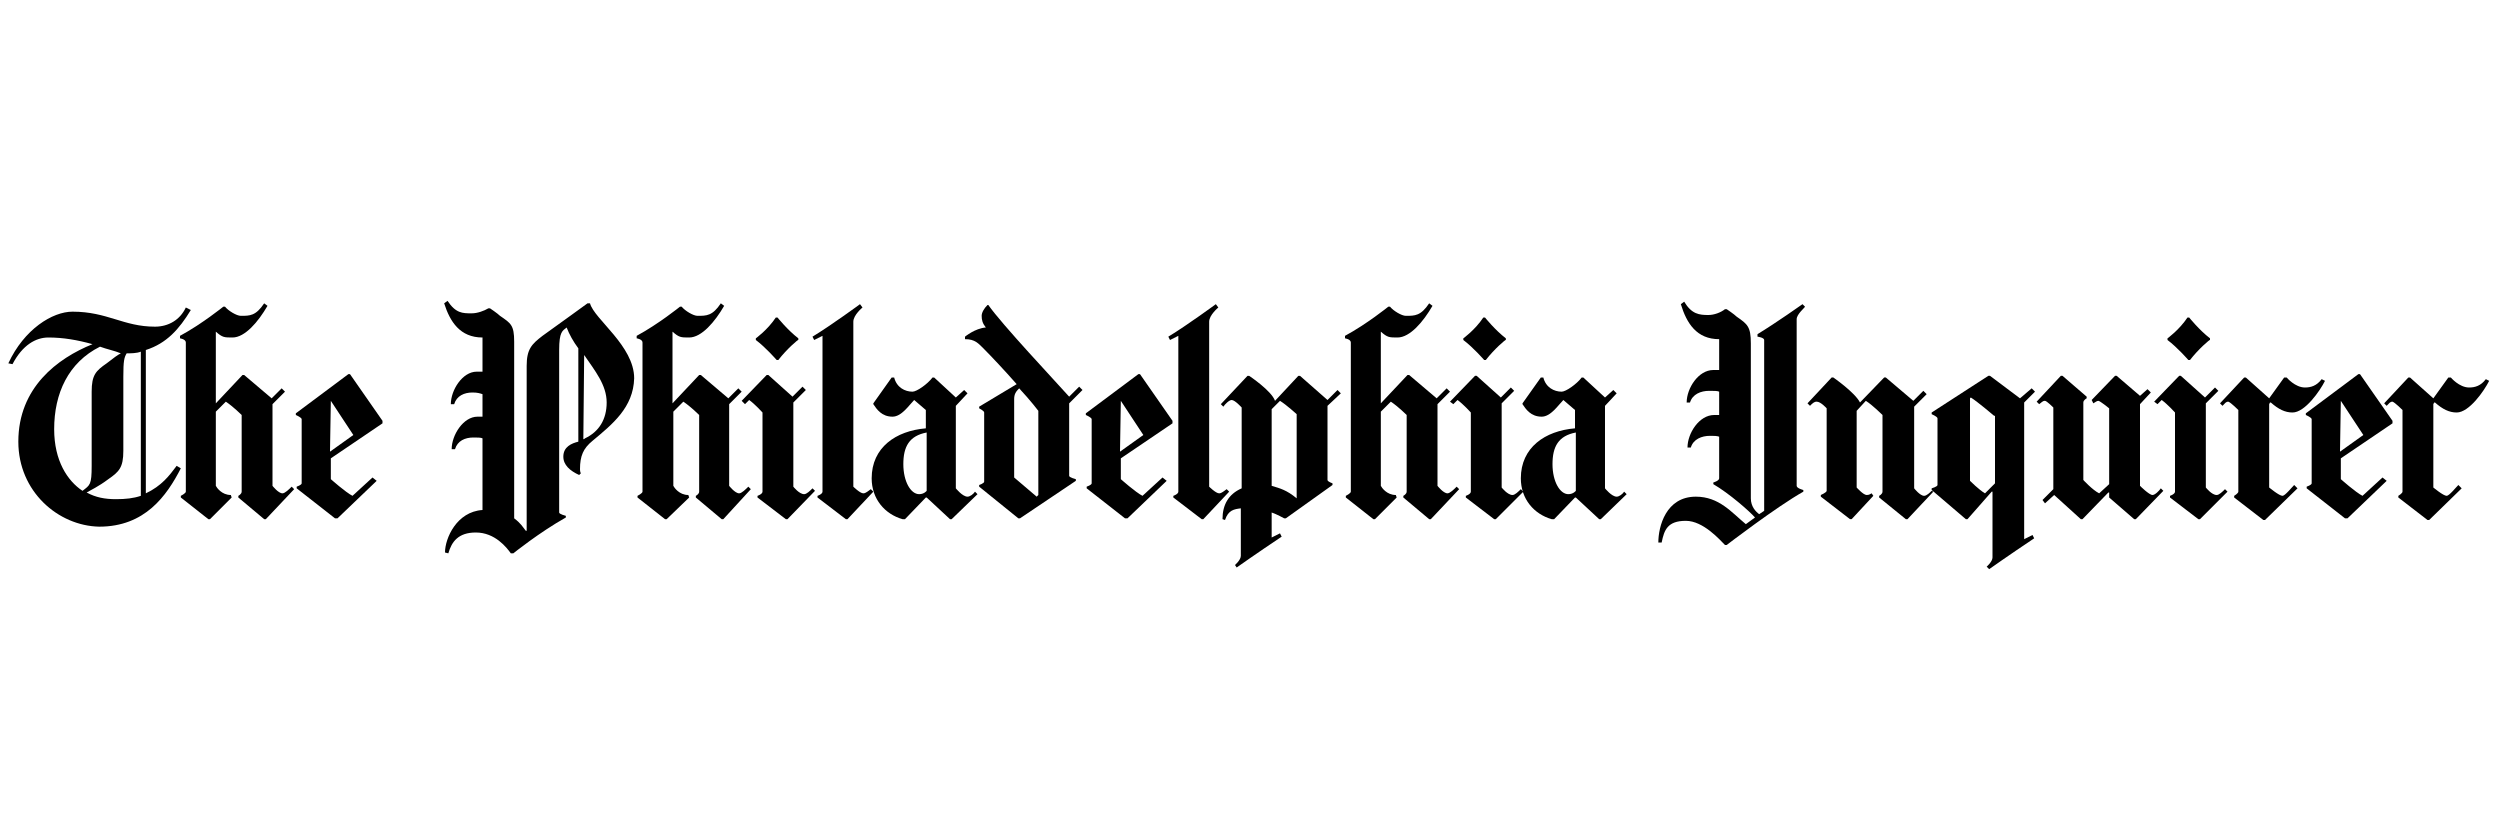 <?xml version="1.0" encoding="utf-8"?>
<!-- Generator: Adobe Illustrator 18.0.0, SVG Export Plug-In . SVG Version: 6.00 Build 0)  -->
<!DOCTYPE svg PUBLIC "-//W3C//DTD SVG 1.1//EN" "http://www.w3.org/Graphics/SVG/1.1/DTD/svg11.dtd">
<svg version="1.1" xmlns="http://www.w3.org/2000/svg" xmlns:xlink="http://www.w3.org/1999/xlink" x="0px" y="0px"
	 viewBox="0 0 300 100" style="enable-background:new 0 0 300 100;" xml:space="preserve">
<style type="text/css">
	.st0{fill-rule:evenodd;clip-rule:evenodd;}
	.st1{fill-rule:evenodd;clip-rule:evenodd;fill:#C038F9;}
	.st2{fill:none;}
	.st3{fill-rule:evenodd;clip-rule:evenodd;fill:#231F20;}
</style>
<g id="Layer_2">
</g>
<g id="Layer_1">
	<g>
		<path d="M17.5,42v17.2c1.9-0.9,2.8-2.1,3.7-3.3l0.5,0.3c-1.7,3.3-4.3,7-9.8,7C7,63.1,2.2,59,2.2,53c0-6.5,4.7-10,8.9-11.7
			c-1.8-0.5-3.5-0.8-5.3-0.8c-1.5,0-3.1,0.9-4.3,3.2L1,43.6c1.9-4.1,5.3-6.2,7.7-6.2c4.2,0,6.1,1.8,9.9,1.8c1.6,0,3-0.8,3.7-2.3
			l0.6,0.3C21.5,39.5,20,41.2,17.5,42z M12,41.6c-3.8,1.9-5.5,5.6-5.5,9.9c0,3.8,1.6,6.2,3.4,7.4c0.9-0.7,1.1-0.7,1.1-3
			c0-7.3,0-1.7,0-8.9c0-2,0.5-2.5,1.8-3.4c0.9-0.7,1.3-1,1.7-1.2C13.8,42.1,12.8,41.9,12,41.6z M16.9,42.2c-0.5,0.2-1.2,0.2-1.7,0.2
			c-0.3,0.5-0.4,0.9-0.4,2.8c0,7.3,0,1.7,0,8.9c0,2-0.5,2.5-1.8,3.4c-1.2,0.9-2.1,1.3-2.6,1.6c1.1,0.6,2.2,0.8,3.5,0.8
			c1.2,0,2.1-0.1,3-0.4V42.2"/>
		<path d="M31.9,62.3h-0.2l-3.1-2.6v-0.2c0,0,0.4-0.2,0.4-0.5v-9.2c0,0-1-1-1.9-1.6l-1.2,1.2v8.9c0.1,0.2,0.7,1.1,1.8,1.1l0.1,0.3
			l-2.6,2.6h-0.2l-3.3-2.6v-0.2c0,0,0.6-0.3,0.6-0.5V41.1c0-0.4-0.7-0.5-0.7-0.5v-0.3c2.6-1.4,5.2-3.5,5.2-3.5h0.2
			c0.4,0.5,1.4,1.1,1.9,1.1c1.1,0,1.8,0,2.8-1.5l0.4,0.3c-1.1,1.9-2.7,3.8-4.2,3.8c-1,0-1.2,0-2-0.7v8.6l0,0l3.2-3.4h0.2l3.3,2.8
			l1.2-1.2l0.4,0.4l-1.5,1.5v9.8c0,0,0.7,0.9,1.2,0.9c0.3,0,0.8-0.5,1.1-0.8l0.3,0.3L31.9,62.3"/>
		<path d="M39.7,55v2.5c0,0,1.8,1.6,2.6,2l2.4-2.2l0.5,0.4l-4.7,4.5h-0.3l-4.6-3.6v-0.2c0,0,0.6-0.2,0.6-0.4v-7.7
			c0-0.2-0.7-0.5-0.7-0.5v-0.2l6.3-4.7h0.2l3.9,5.6v0.3L39.7,55z M39.7,48.1L39.7,48.1l-0.1,6.1l2.8-2L39.7,48.1"/>
		<path d="M71.1,52.9c-1.1,0.9-1.5,1.8-1.5,3.4c0,0.1,0,0.3,0.1,0.5l-0.2,0.2c-1.1-0.5-1.9-1.2-1.9-2.2c0-1.2,1-1.6,1.8-1.8V41.8
			c-0.6-0.8-1.1-1.7-1.4-2.5c-0.5,0.4-0.9,0.5-0.9,2.7c0,6.6,0,19.5,0,19.5c0,0.2,0.8,0.4,0.8,0.4v0.2c-3.2,1.8-6.3,4.3-6.3,4.3
			h-0.3c-0.5-0.7-1.9-2.5-4.2-2.5c-2.1,0-2.9,1.1-3.3,2.5l-0.4-0.1c0-1.7,1.4-4.9,4.5-5.1v-8.6c-0.2-0.1-0.6-0.1-1.1-0.1
			c-1,0-1.9,0.4-2.2,1.4l-0.4,0c0-1.7,1.4-3.9,3.1-3.9c0.3,0,0.4,0,0.6,0v-2.7c-0.3-0.1-0.6-0.2-1.2-0.2c-1,0-1.9,0.4-2.2,1.4
			l-0.4,0c0-1.7,1.4-3.9,3.1-3.9c0.3,0,0.5,0,0.7,0v-4.1c-2.7,0-3.9-1.9-4.6-4.1l0.4-0.3c1,1.5,1.8,1.5,2.9,1.5c0.7,0,1.5-0.3,2-0.6
			h0.2c0,0,0.9,0.6,1.2,0.9c1.3,0.9,1.7,1.1,1.7,3.1c0,6.2,0,17.8,0,21.2c0.8,0.6,1,1,1.4,1.5l0.1,0c0,0,0-12.6,0-19.8
			c0-2,0.6-2.6,1.9-3.6c2.1-1.5,5.4-3.9,5.4-3.9h0.3c0.5,1.9,5.3,5.1,5.3,9C76,48.9,73.5,50.9,71.1,52.9z M70.1,42.6L70.1,42.6
			L70,52.7c0.1,0,0.1,0,0.2-0.1c1.7-0.8,2.6-2.3,2.6-4.3C72.8,46.2,71.4,44.5,70.1,42.6"/>
		<path d="M86.8,62.3h-0.2l-3.1-2.6v-0.2c0,0,0.4-0.2,0.4-0.5v-9.2c0,0-1-1-1.9-1.6l-1.2,1.2v8.9c0.1,0.2,0.7,1.1,1.8,1.1l0.1,0.3
			L80,62.3h-0.2l-3.3-2.6v-0.2c0,0,0.6-0.3,0.6-0.5V41.1c0-0.4-0.7-0.5-0.7-0.5v-0.3c2.6-1.4,5.2-3.5,5.2-3.5h0.2
			c0.4,0.5,1.4,1.1,1.9,1.1c1.1,0,1.8,0,2.8-1.5l0.4,0.3c-1.1,1.9-2.7,3.8-4.2,3.8c-1,0-1.2,0-2-0.7v8.6l0,0l3.2-3.4h0.2l3.3,2.8
			l1.2-1.2l0.4,0.4l-1.5,1.5v9.8c0,0,0.7,0.9,1.2,0.9c0.3,0,0.8-0.5,1.1-0.8l0.3,0.3L86.8,62.3"/>
		<path d="M93.4,43.2h-0.2c0,0-1.3-1.5-2.5-2.4v-0.2c0,0,1.4-1,2.4-2.5h0.2c0,0,1.2,1.5,2.5,2.5v0.2C95.8,40.7,94.4,41.9,93.4,43.2z
			 M94.5,62.3h-0.2l-3.4-2.6v-0.2c0,0,0.6-0.2,0.6-0.5v-9.5c0,0-0.9-1-1.6-1.5l-0.5,0.5L89,48.1l3-3.1h0.2l2.9,2.6l1.2-1.2l0.4,0.4
			l-1.5,1.5v10.1c0,0,0.7,0.9,1.3,0.9c0.3,0,0.7-0.4,1-0.7l0.3,0.3L94.5,62.3"/>
		<path d="M101.7,62.3h-0.2l-3.4-2.6v-0.2c0,0,0.6-0.2,0.6-0.5V40.4l0-0.1l-1,0.5l-0.2-0.4c2.3-1.4,5.7-3.9,5.7-3.9l0.3,0.4
			c0,0-1.1,0.9-1.1,1.7v19.8c0,0,0.8,0.8,1.2,0.8c0.3,0,0.6-0.3,0.9-0.5l0.3,0.3L101.7,62.3"/>
		<path d="M114.2,62.3H114l-2.8-2.6h-0.1l-2.5,2.6h-0.3c-2.1-0.6-3.7-2.4-3.7-4.9c0-3.7,2.9-5.7,6.5-6v-2.2l-1.4-1.2
			c-0.6,0.6-1.5,2-2.6,2c-1.3,0-1.9-0.9-2.3-1.5v-0.1l2.2-3.1h0.3c0.3,1.2,1.3,1.7,2.2,1.7c0.5,0,1.8-0.9,2.4-1.7h0.2l2.6,2.4l1-0.9
			l0.4,0.4l-1.4,1.5v9.9c0,0,0.8,1,1.4,1c0.3,0,0.7-0.3,0.9-0.6l0.3,0.3L114.2,62.3z M111.2,51.9c-2.1,0.4-2.8,1.7-2.8,3.8
			c0,2.1,0.9,3.6,1.9,3.6c0.6,0,0.9-0.4,0.9-0.4V51.9"/>
		<path d="M128.3,48.4v8.7c0,0.2,0.8,0.4,0.8,0.4v0.2l-6.7,4.5h-0.2l-4.7-3.8v-0.2c0,0,0.6-0.2,0.6-0.4v-8.3c0-0.2-0.6-0.5-0.6-0.5
			v-0.2l4.5-2.7c-1.4-1.6-3.1-3.4-3.9-4.2c-0.7-0.7-1.1-1.2-2.3-1.2v-0.3c0,0,1.2-1,2.5-1.1c-0.4-0.5-0.5-0.9-0.5-1.4
			c0-0.4,0.3-0.9,0.7-1.3h0.1c1.6,2.3,8,9.1,9.7,11l1.2-1.2l0.4,0.4L128.3,48.4z M124.6,49.3c0,0-0.9-1.2-2.3-2.7
			c-0.4,0.4-0.6,0.7-0.6,1.3v9.4l2.7,2.3l0.2-0.2V49.3"/>
		<path d="M134.5,55v2.5c0,0,1.8,1.6,2.6,2l2.4-2.2l0.5,0.4l-4.7,4.5h-0.3l-4.6-3.6v-0.2c0,0,0.6-0.2,0.6-0.4v-7.7
			c0-0.2-0.7-0.5-0.7-0.5v-0.2l6.3-4.7h0.2l3.9,5.6v0.3L134.5,55z M134.5,48.1L134.5,48.1l-0.1,6.1l2.8-2L134.5,48.1"/>
		<path d="M144.4,62.3h-0.2l-3.4-2.6v-0.2c0,0,0.6-0.2,0.6-0.5V40.4l0-0.1l-1,0.5l-0.2-0.4c2.3-1.4,5.7-3.9,5.7-3.9l0.3,0.4
			c0,0-1.1,0.9-1.1,1.7v19.8c0,0,0.8,0.8,1.2,0.8c0.3,0,0.6-0.3,0.9-0.5l0.3,0.3L144.4,62.3"/>
		<path d="M159.3,48.7v8.9c0,0.2,0.6,0.4,0.6,0.4v0.2l-5.6,4h-0.2c0,0-0.9-0.5-1.5-0.7l0,0v3l0,0l1-0.5l0.2,0.4
			c-3,2-5.4,3.7-5.4,3.7l-0.2-0.3c0,0,0.7-0.6,0.7-1.1V61c-0.8,0.1-1.5,0.2-1.9,1.4l-0.3-0.1c0-1.7,0.7-3,2.3-3.7v-9.7
			c0,0-0.8-0.9-1.2-0.9c-0.3,0-0.8,0.5-1,0.8l-0.3-0.3l3.2-3.4h0.2c0,0,2.7,1.8,3.1,3l2.8-3h0.2l3.3,2.9l1.2-1.2l0.4,0.4L159.3,48.7
			z M155.6,49.7c0,0-1.2-1.1-2-1.6l-1,1v9.2c1,0.3,1.8,0.5,3,1.5l0,0V49.7"/>
		<path d="M171.7,62.3h-0.2l-3.1-2.6v-0.2c0,0,0.4-0.2,0.4-0.5v-9.2c0,0-1-1-1.9-1.6l-1.2,1.2v8.9c0.1,0.2,0.7,1.1,1.8,1.1l0.1,0.3
			l-2.6,2.6h-0.2l-3.3-2.6v-0.2c0,0,0.6-0.3,0.6-0.5V41.1c0-0.4-0.7-0.5-0.7-0.5v-0.3c2.6-1.4,5.2-3.5,5.2-3.5h0.2
			c0.4,0.5,1.4,1.1,1.9,1.1c1.1,0,1.8,0,2.8-1.5l0.4,0.3c-1.1,1.9-2.7,3.8-4.2,3.8c-1,0-1.2,0-2-0.7v8.6l0,0l3.2-3.4h0.2l3.3,2.8
			l1.2-1.2l0.4,0.4l-1.5,1.5v9.8c0,0,0.7,0.9,1.2,0.9c0.3,0,0.8-0.5,1.1-0.8l0.3,0.3L171.7,62.3"/>
		<path d="M178.3,43.2h-0.2c0,0-1.3-1.5-2.5-2.4v-0.2c0,0,1.4-1,2.4-2.5h0.2c0,0,1.2,1.5,2.5,2.5v0.2
			C180.7,40.7,179.3,41.9,178.3,43.2z M179.5,62.3h-0.2l-3.4-2.6v-0.2c0,0,0.6-0.2,0.6-0.5v-9.5c0,0-0.9-1-1.6-1.5l-0.5,0.5
			l-0.4-0.3l3-3.1h0.2l2.9,2.6l1.2-1.2l0.4,0.4l-1.5,1.5v10.1c0,0,0.7,0.9,1.3,0.9c0.3,0,0.7-0.4,1-0.7l0.3,0.3L179.5,62.3"/>
		<path d="M192.1,62.3h-0.2l-2.8-2.6H189l-2.5,2.6h-0.3c-2.1-0.6-3.7-2.4-3.7-4.9c0-3.7,2.9-5.7,6.5-6v-2.2l-1.4-1.2
			c-0.6,0.6-1.5,2-2.6,2c-1.3,0-1.9-0.9-2.3-1.5v-0.1l2.2-3.1h0.3c0.3,1.2,1.3,1.7,2.2,1.7c0.5,0,1.8-0.9,2.4-1.7h0.2l2.6,2.4l1-0.9
			l0.4,0.4l-1.4,1.5v9.9c0,0,0.8,1,1.4,1c0.3,0,0.7-0.3,0.9-0.6l0.3,0.3L192.1,62.3z M189.1,51.9c-2.1,0.4-2.8,1.7-2.8,3.8
			c0,2.1,0.9,3.6,1.9,3.6c0.6,0,0.9-0.4,0.9-0.4V51.9"/>
		<path d="M215.6,38.3v20c0,0.3,0.8,0.5,0.8,0.5v0.2c-3.2,1.8-9.2,6.4-9.2,6.4H207c-0.6-0.6-2.6-2.9-4.7-2.9c-2.2,0-2.6,1.1-2.9,2.6
			l-0.4,0c0-1.9,0.9-5.5,4.5-5.5c2.8,0,4.3,1.9,6,3.3l1.1-0.8c-0.6-0.7-3.1-2.9-5-4v-0.2c0,0,0.7-0.2,0.7-0.5v-5
			c-0.3-0.1-0.6-0.1-1.1-0.1c-1,0-2,0.4-2.3,1.4l-0.4,0c0-1.7,1.4-3.9,3.2-3.9c0.3,0,0.4,0,0.6,0V47c-0.2-0.1-0.6-0.1-1.2-0.1
			c-1,0-2,0.4-2.3,1.4l-0.4,0c0-1.7,1.4-3.9,3.2-3.9c0.3,0,0.4,0,0.7,0v-3.7c-2.7,0-3.9-1.9-4.6-4.2l0.4-0.3
			c0.9,1.5,1.8,1.6,2.9,1.6c0.7,0,1.5-0.3,2-0.7h0.2c0,0,0.9,0.6,1.2,0.9c1.3,0.9,1.7,1.2,1.7,3.2c0,7.3,0,18.6,0,18.6
			c0,1,0.6,1.6,1,1.9l0.6-0.4V40.8c0-0.3-0.8-0.4-0.8-0.4v-0.3c2.3-1.4,5.4-3.6,5.4-3.6l0.3,0.3C216.6,36.9,215.6,37.7,215.6,38.3"
			/>
		<path d="M228.9,62.3h-0.2l-3.2-2.6v-0.2c0,0,0.4-0.2,0.4-0.5v-9.2c0,0-1.2-1.2-2-1.7l-1.1,1.2v9.2c0,0,0.8,0.9,1.2,0.9
			c0.3,0,0.4-0.1,0.6-0.2l0.2,0.3l-2.6,2.8h-0.2l-3.5-2.7v-0.2c0,0,0.7-0.3,0.7-0.5v-9.9c0,0-0.7-0.8-1.2-0.8
			c-0.3,0-0.5,0.2-0.8,0.5l-0.3-0.3l2.9-3.1h0.2c0,0,2.6,1.8,3.2,3l2.9-3h0.2l3.3,2.8l1.2-1.2l0.4,0.4l-1.5,1.5v9.8
			c0,0,0.7,0.9,1.2,0.9c0.3,0,0.7-0.4,0.9-0.6L232,59L228.9,62.3"/>
		<path d="M242.9,48.3v16.4l0,0l1-0.5l0.2,0.4c-3,2-5.4,3.7-5.4,3.7l-0.3-0.3c0,0,0.7-0.6,0.7-1.1V59h-0.1l-2.9,3.3h-0.2l-4.1-3.5
			v-0.2c0,0,0.7-0.2,0.7-0.4v-8c0-0.2-0.7-0.5-0.7-0.5v-0.2l6.8-4.4h0.2l3.6,2.7l1.4-1.2l0.4,0.4L242.9,48.3z M239.3,49.9
			c0,0-2-1.7-2.8-2.2l-0.1,0.1v9.9c0,0,1.1,1.1,1.8,1.5l1.2-1.2V49.9"/>
		<path d="M256.3,62.3h-0.2l-3-2.6v-0.6H253l-3.1,3.2h-0.2l-3.2-2.9l-1.1,1l-0.3-0.4l1.3-1.3v-9.8c0,0-0.8-0.8-1-0.8
			c-0.3,0-0.4,0.2-0.7,0.4l-0.3-0.3l2.9-3.1h0.2l2.9,2.5v0.2c0,0-0.4,0.2-0.4,0.5v9.3c0,0,1.1,1.2,1.9,1.6l1.2-1.1V49
			c0,0-1.1-0.9-1.3-0.9c-0.2,0-0.4,0.2-0.6,0.3L251,48l2.8-2.9h0.2l2.8,2.4l0.9-0.8l0.4,0.4l-1.3,1.4v9.8c0,0,1.1,1.1,1.5,1.1
			c0.3,0,0.8-0.5,1-0.8l0.3,0.3L256.3,62.3"/>
		<path d="M262.8,43.2h-0.2c0,0-1.3-1.5-2.5-2.4v-0.2c0,0,1.4-1,2.4-2.5h0.2c0,0,1.2,1.5,2.5,2.5v0.2
			C265.2,40.7,263.8,41.9,262.8,43.2z M264,62.3h-0.2l-3.4-2.6v-0.2c0,0,0.6-0.2,0.6-0.5v-9.5c0,0-0.9-1-1.6-1.5l-0.5,0.5l-0.4-0.3
			l3-3.1h0.2l2.9,2.6l1.2-1.2l0.4,0.4l-1.5,1.5v10.1c0,0,0.7,0.9,1.3,0.9c0.3,0,0.7-0.4,1-0.7l0.3,0.3L264,62.3"/>
		<path d="M275.1,49.5c-0.9,0-1.7-0.4-2.6-1.2h-0.1l-0.1,0.2v10c0,0,1.2,1,1.6,1c0.3,0,1.1-1,1.4-1.3l0.4,0.4l-3.9,3.8h-0.2
			l-3.5-2.7v-0.2c0,0,0.5-0.3,0.5-0.5v-9.8c0,0-0.9-0.9-1.2-1c-0.3,0-0.4,0.2-0.7,0.5l-0.3-0.3l2.9-3.1h0.2l2.8,2.5l1.8-2.5h0.3
			c0,0,1,1.2,2.2,1.2c0.7,0,1.4-0.2,2-1l0.4,0.2C278.4,46.9,276.6,49.5,275.1,49.5"/>
		<path d="M280.9,55v2.5c0,0,1.8,1.6,2.6,2l2.4-2.2l0.5,0.4l-4.7,4.5h-0.3l-4.6-3.6v-0.2c0,0,0.6-0.2,0.6-0.4v-7.7
			c0-0.2-0.7-0.5-0.7-0.5v-0.2l6.3-4.7h0.2l3.9,5.6v0.3L280.9,55z M280.9,48.1L280.9,48.1l-0.1,6.1l2.8-2L280.9,48.1"/>
		<path d="M294.8,49.5c-0.9,0-1.7-0.4-2.6-1.2h-0.1l-0.1,0.2v10c0,0,1.2,1,1.6,1c0.3,0,1.1-1,1.4-1.3l0.4,0.4l-3.9,3.8h-0.2
			l-3.5-2.7v-0.2c0,0,0.5-0.3,0.5-0.5v-9.8c0,0-0.9-0.9-1.2-1c-0.3,0-0.4,0.2-0.7,0.5l-0.3-0.3l2.9-3.1h0.2l2.8,2.5l1.8-2.5h0.3
			c0,0,1,1.2,2.2,1.2c0.7,0,1.4-0.2,2-1l0.4,0.2C298.1,46.9,296.3,49.5,294.8,49.5"/>
	</g>
</g>
</svg>
